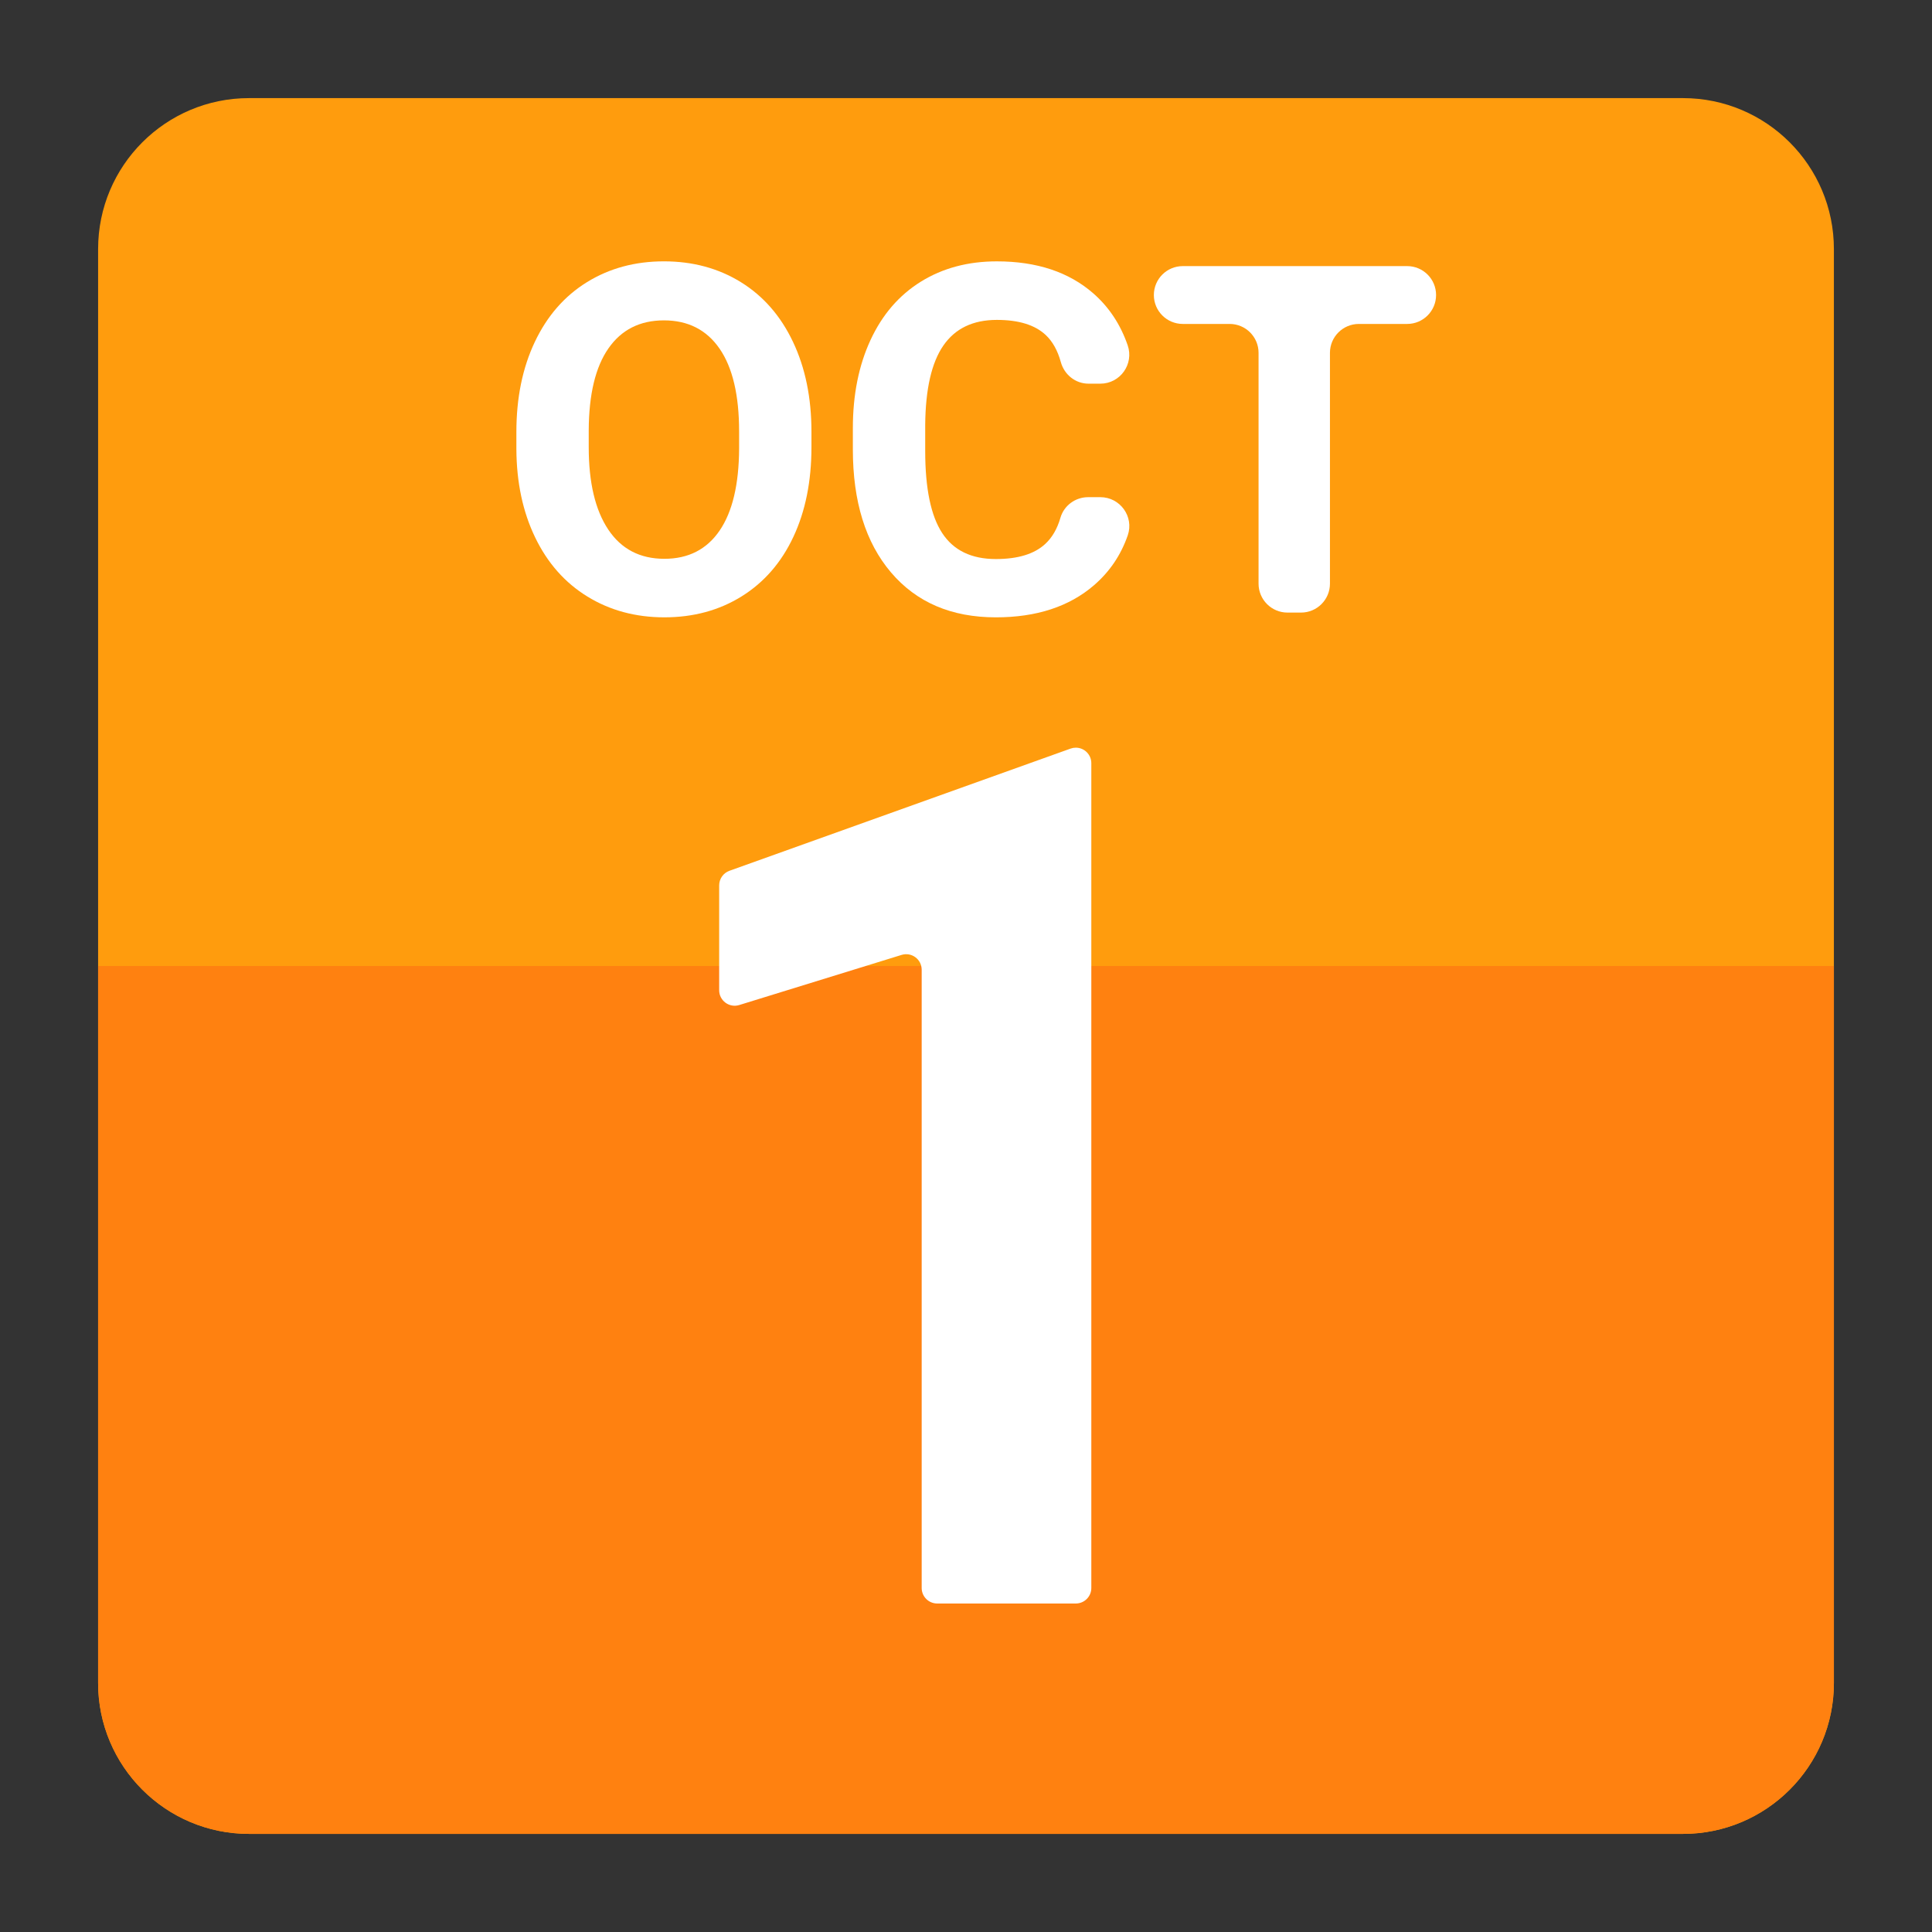 <?xml version="1.0" encoding="utf-8"?>
<!-- Generator: Adobe Illustrator 18.0.0, SVG Export Plug-In . SVG Version: 6.00 Build 0)  -->
<!DOCTYPE svg PUBLIC "-//W3C//DTD SVG 1.1//EN" "http://www.w3.org/Graphics/SVG/1.1/DTD/svg11.dtd">
<svg version="1.1" id="Layer_1" xmlns="http://www.w3.org/2000/svg" xmlns:xlink="http://www.w3.org/1999/xlink" x="0px" y="0px"
	 viewBox="0 0 512 512" style="enable-background:new 0 0 512 512;" xml:space="preserve">
<rect x="0" y="0" width="512" height="512" fill="#333333" stroke="none"/>
<path style="fill:#FF9C0D;" d="M446,486H66c-22.091,0-40-17.909-40-40V66c0-22.091,17.909-40,40-40h380c22.091,0,40,17.909,40,40
	v380C486,468.091,468.091,486,446,486z"/>
<path style="fill:#FF8110;" d="M26,256v190c0,22.091,17.909,40,40,40h380c22.091,0,40-17.909,40-40V256H26z"/>
<g>
	<path style="fill:#FFFFFF;" d="M285.102,424.945h-36.738c-2.269,0-4.109-1.839-4.109-4.109v-163.85
		c0-2.766-2.678-4.742-5.321-3.926l-43.025,13.285c-2.643,0.816-5.321-1.16-5.321-3.926v-27.783c0-1.735,1.09-3.283,2.723-3.868
		l90.405-32.384c0.445-0.159,0.913-0.241,1.386-0.241h0c2.269,0,4.109,1.839,4.109,4.109v218.583
		C289.211,423.106,287.371,424.945,285.102,424.945z"/>
</g>
<g style="display:none;">
	<path style="display:inline;opacity:0.3;fill:#353535;enable-background:new    ;" d="M399.993,314.887
		c-56.702-3.004-107.261,51.919-96.505,110.059c4.861,26.273,19.767,47.845,37.333,60.727c1.364-0.143,2.718-0.29,4.063-0.44
		c39.017-8.451,72.874-23.176,93.888-44.19c22.542-22.542,37.842-59.868,45.927-102.484
		C463.372,320.465,426.341,316.283,399.993,314.887z"/>
	
		<linearGradient id="SVGID_1_" gradientUnits="userSpaceOnUse" x1="444.032" y1="445.364" x2="513.445" y2="375.951" gradientTransform="matrix(1 0 0 -1 -100 789)">
		<stop  offset="0" style="stop-color:#FFFFFF"/>
		<stop  offset="0.22" style="stop-color:#EDEDED"/>
		<stop  offset="0.412" style="stop-color:#E2E2E2"/>
		<stop  offset="0.548" style="stop-color:#EDEDED"/>
		<stop  offset="0.785" style="stop-color:#FAFAFA"/>
		<stop  offset="1" style="stop-color:#FFFFFF"/>
	</linearGradient>
	<path style="display:inline;fill:url(#SVGID_1_);" d="M486.068,340.425c-18.282-16.708-42.618-26.902-69.336-26.902
		c-56.782,0-102.813,46.031-102.813,102.813c0,26.718,10.194,51.054,26.902,69.336L486.068,340.425z"/>
	<path style="display:inline;fill:#323335;" d="M485.932,446V340.562l-145.05,145.104c-0.033,0.109,0.008,0.221,0.082,0.334h104.968
		C468.023,486,485.932,468.091,485.932,446z"/>
</g>
<g>
	<path style="fill:#FFFFFF;" d="M215.042,118.512c0,9.039-1.598,16.963-4.792,23.773c-3.195,6.811-7.768,12.066-13.716,15.765
		c-5.949,3.7-12.77,5.549-20.463,5.549c-7.609,0-14.399-1.829-20.368-5.486c-5.97-3.657-10.595-8.88-13.873-15.67
		c-3.279-6.789-4.94-14.598-4.982-23.427v-4.541c0-9.038,1.629-16.995,4.888-23.868c3.257-6.874,7.86-12.149,13.81-15.828
		c5.948-3.678,12.748-5.518,20.4-5.518c7.651,0,14.45,1.839,20.399,5.518c5.949,3.679,10.552,8.955,13.811,15.828
		c3.258,6.874,4.887,14.81,4.887,23.805V118.512z M195.872,114.35c0-9.626-1.725-16.941-5.171-21.945
		c-3.447-5.002-8.366-7.504-14.756-7.504c-6.349,0-11.246,2.47-14.693,7.41c-3.447,4.94-5.192,12.182-5.233,21.724v4.478
		c0,9.375,1.723,16.648,5.171,21.819c3.446,5.171,8.407,7.756,14.882,7.756c6.348,0,11.225-2.491,14.63-7.473
		c3.405-4.982,5.129-12.244,5.171-21.787V114.35z"/>
	<path style="fill:#FFFFFF;" d="M291.599,131.755c5.245,0,8.984,5.169,7.263,10.125c-1.818,5.235-4.797,9.637-8.935,13.208
		c-6.58,5.675-15.251,8.513-26.013,8.513c-11.771,0-21.03-3.962-27.778-11.887c-6.747-7.924-10.121-18.802-10.121-32.634v-5.612
		c0-8.829,1.555-16.605,4.667-23.332c3.11-6.726,7.556-11.887,13.337-15.481c5.78-3.594,12.496-5.392,20.147-5.392
		c10.595,0,19.128,2.838,25.603,8.513c4.146,3.635,7.171,8.209,9.076,13.723c1.72,4.98-1.977,10.177-7.245,10.177h-3.13
		c-3.472,0-6.423-2.38-7.344-5.728c-0.843-3.062-2.176-5.452-4-7.168c-2.838-2.669-7.157-4.004-12.959-4.004
		c-6.306,0-11.025,2.26-14.156,6.779c-3.133,4.52-4.741,11.53-4.824,21.031v6.937c0,9.922,1.502,17.174,4.509,21.756
		c3.005,4.583,7.745,6.874,14.22,6.874c5.843,0,10.205-1.334,13.085-4.004c1.841-1.707,3.18-4.012,4.016-6.915
		c0.937-3.255,3.949-5.476,7.336-5.476H291.599z"/>
	<path style="fill:#FFFFFF;" d="M372.913,85.847h-12.801c-4.232,0-7.662,3.43-7.662,7.662v61.168c0,4.232-3.43,7.662-7.662,7.662
		h-3.594c-4.232,0-7.662-3.43-7.662-7.662V93.509c0-4.232-3.43-7.662-7.662-7.662h-12.422c-4.232,0-7.662-3.43-7.662-7.662v0
		c0-4.232,3.43-7.662,7.662-7.662h59.465c4.232,0,7.662,3.43,7.662,7.662v0C380.575,82.417,377.145,85.847,372.913,85.847z"/>
</g>
</svg>
